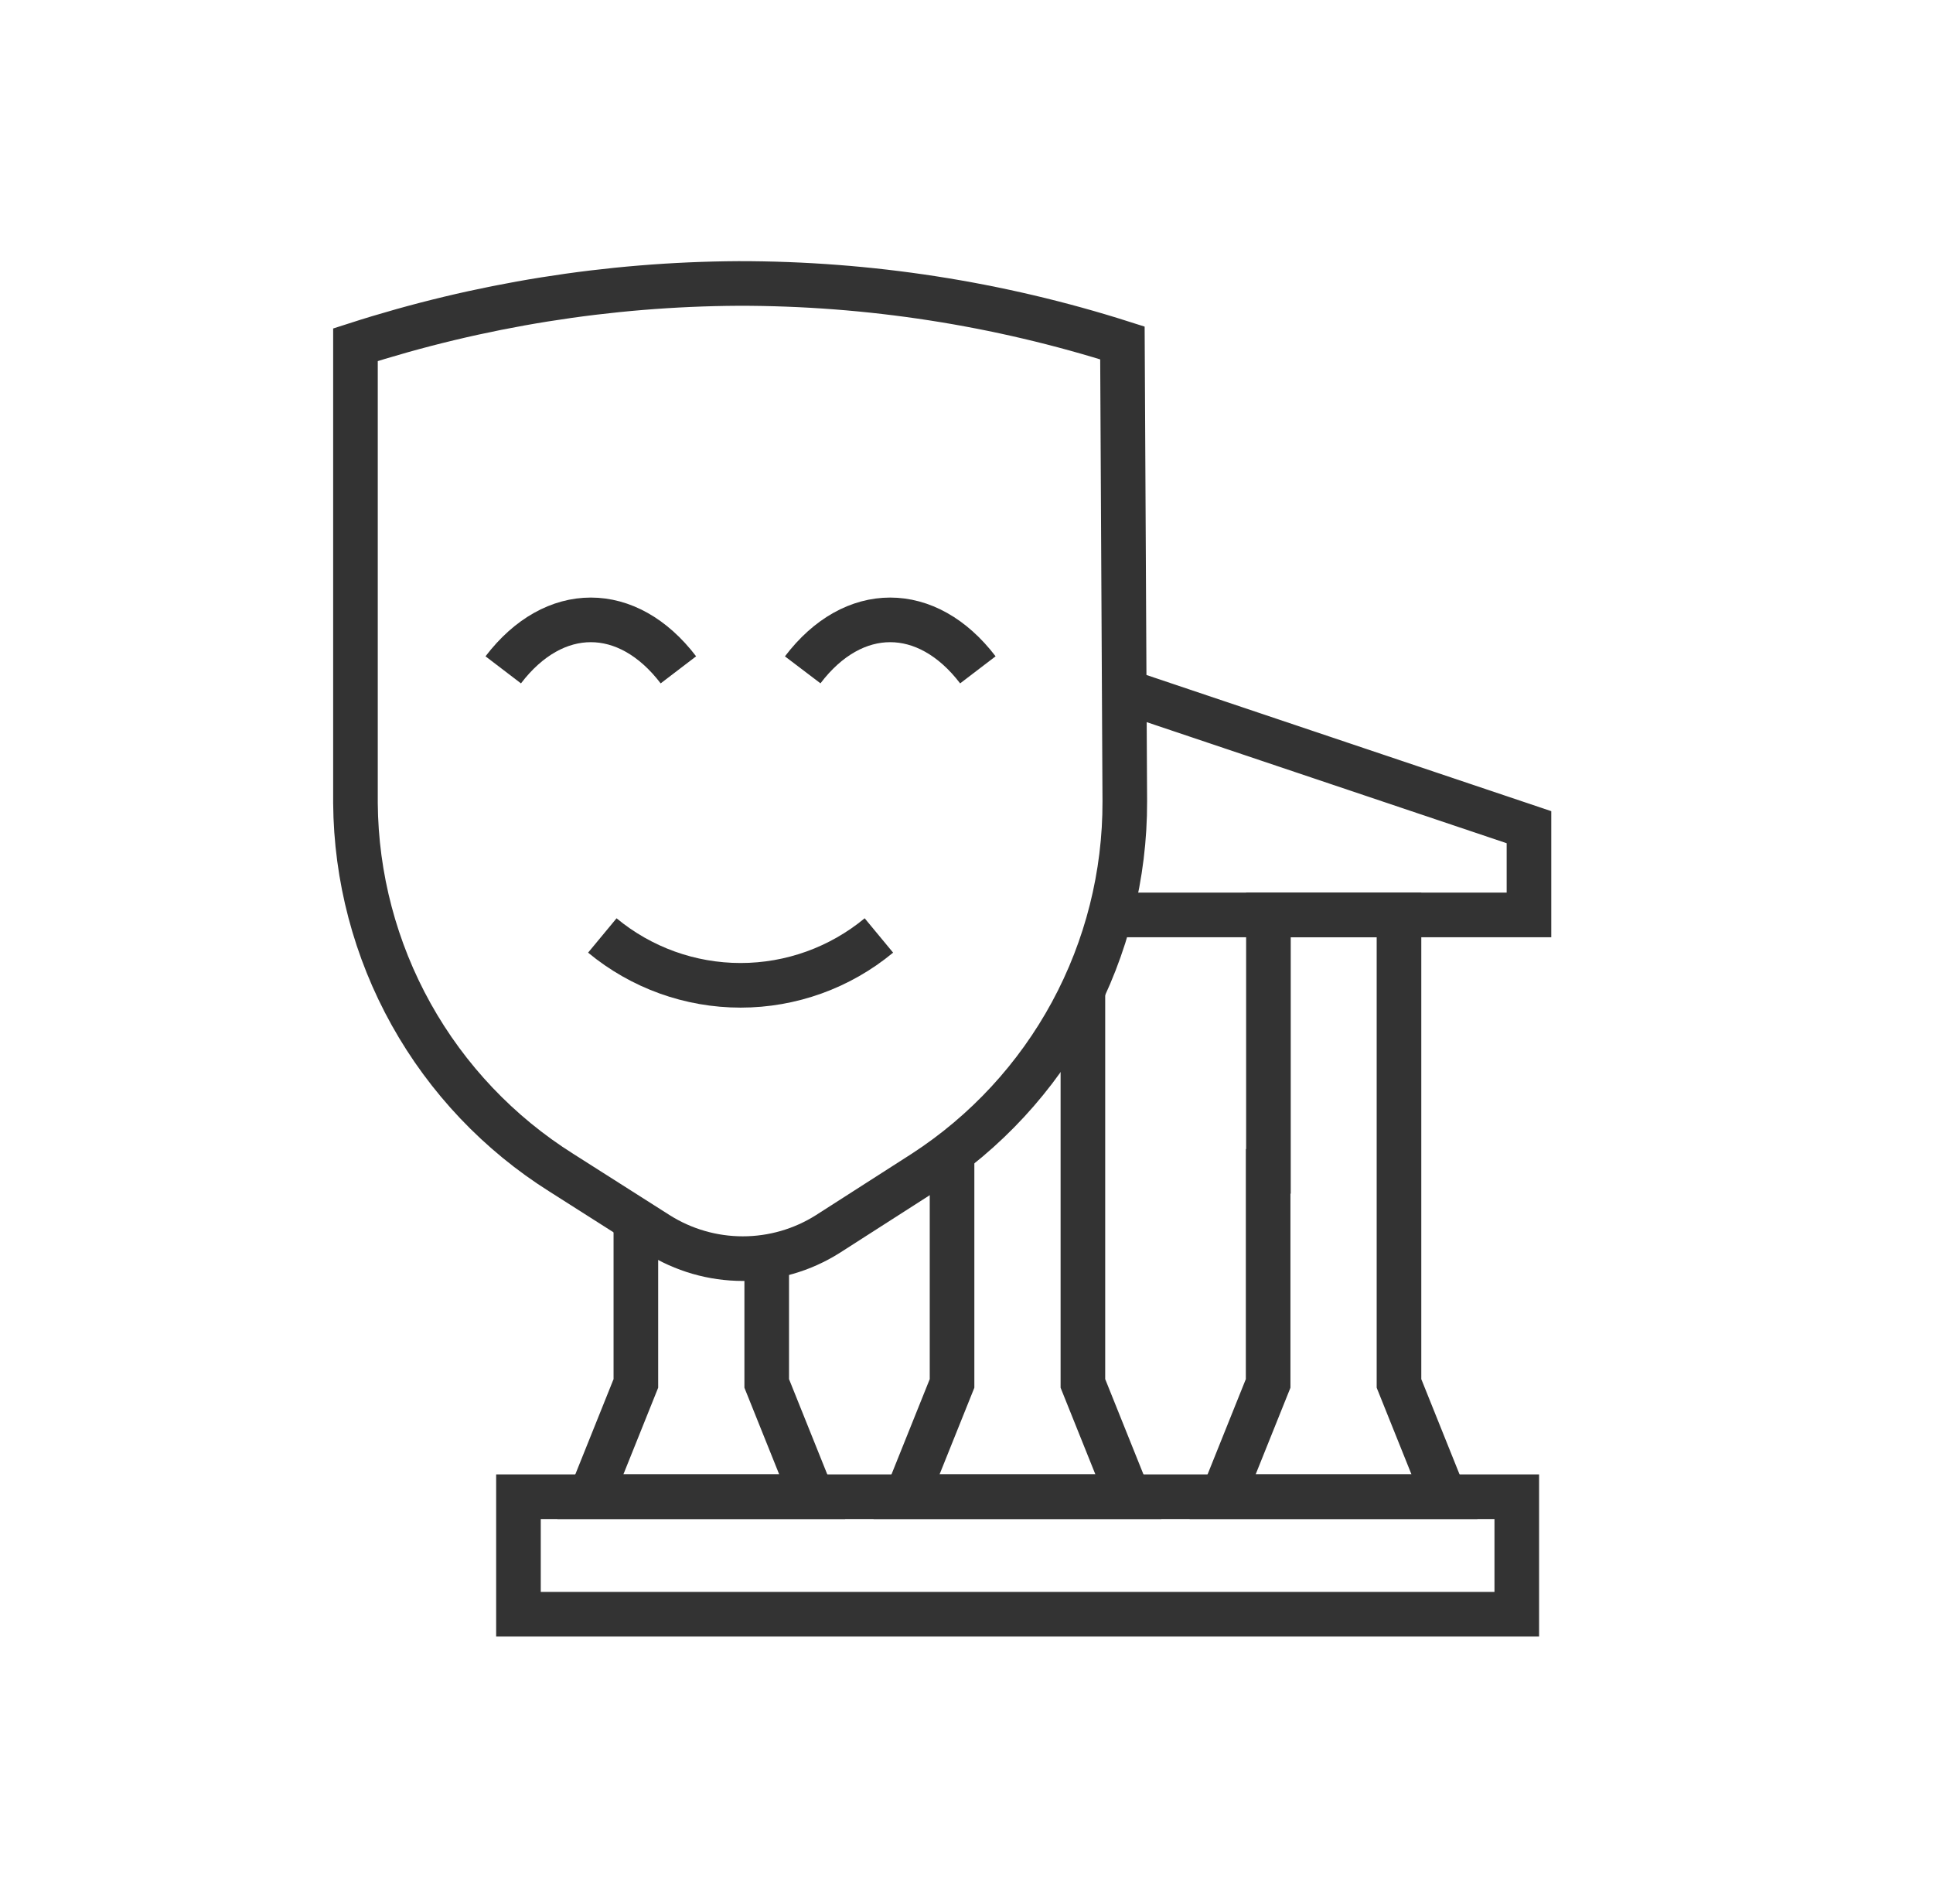 <svg width="65" height="64" viewBox="0 0 65 64" fill="none" xmlns="http://www.w3.org/2000/svg">
<path d="M51.004 50.32H17.434V54.27H51.004V50.32Z" stroke="#333333" stroke-width="1.5" stroke-miterlimit="10"/>
<path d="M37.324 30.76H51.414V27.81L37.824 23.24" stroke="#333333" stroke-width="1.5" stroke-miterlimit="10"/>
<path d="M47.043 40.7V30.76H42.653V39.38H42.643V46.51L41.113 50.32H48.573L47.043 46.51V40.7Z" stroke="#333333" stroke-width="1.5" stroke-miterlimit="10"/>
<path d="M32.014 38.72V39.38V46.51L30.484 50.32H37.944L36.414 46.51V40.7V33.27" stroke="#333333" stroke-width="1.5" stroke-miterlimit="10"/>
<path d="M21.382 41.07V46.51L19.852 50.32H27.312L25.782 46.51V42.26" stroke="#333333" stroke-width="1.5" stroke-miterlimit="10"/>
<path d="M24.833 9.53C29.214 9.526 33.569 10.201 37.743 11.53L37.823 26.94C37.83 29.419 37.215 31.861 36.034 34.042C34.853 36.222 33.144 38.071 31.063 39.42L27.833 41.49C26.979 42.029 25.989 42.315 24.978 42.315C23.968 42.315 22.978 42.029 22.123 41.49L18.883 39.43C16.777 38.106 15.038 36.274 13.827 34.102C12.616 31.929 11.972 29.487 11.953 27V11.59C16.116 10.249 20.46 9.554 24.833 9.53V9.53Z" stroke="#333333" stroke-width="1.5" stroke-miterlimit="10"/>
<path d="M20.254 31.45C21.561 32.533 23.206 33.126 24.904 33.126C26.602 33.126 28.246 32.533 29.554 31.45V31.45" stroke="#333333" stroke-width="1.5" stroke-miterlimit="10"/>
<path d="M22.812 22.52C21.102 20.28 18.632 20.28 16.922 22.52" stroke="#333333" stroke-width="1.5" stroke-miterlimit="10"/>
<path d="M32.882 22.52C31.172 20.28 28.692 20.28 26.992 22.52" stroke="#333333" stroke-width="1.5" stroke-miterlimit="10"/>
</svg>

